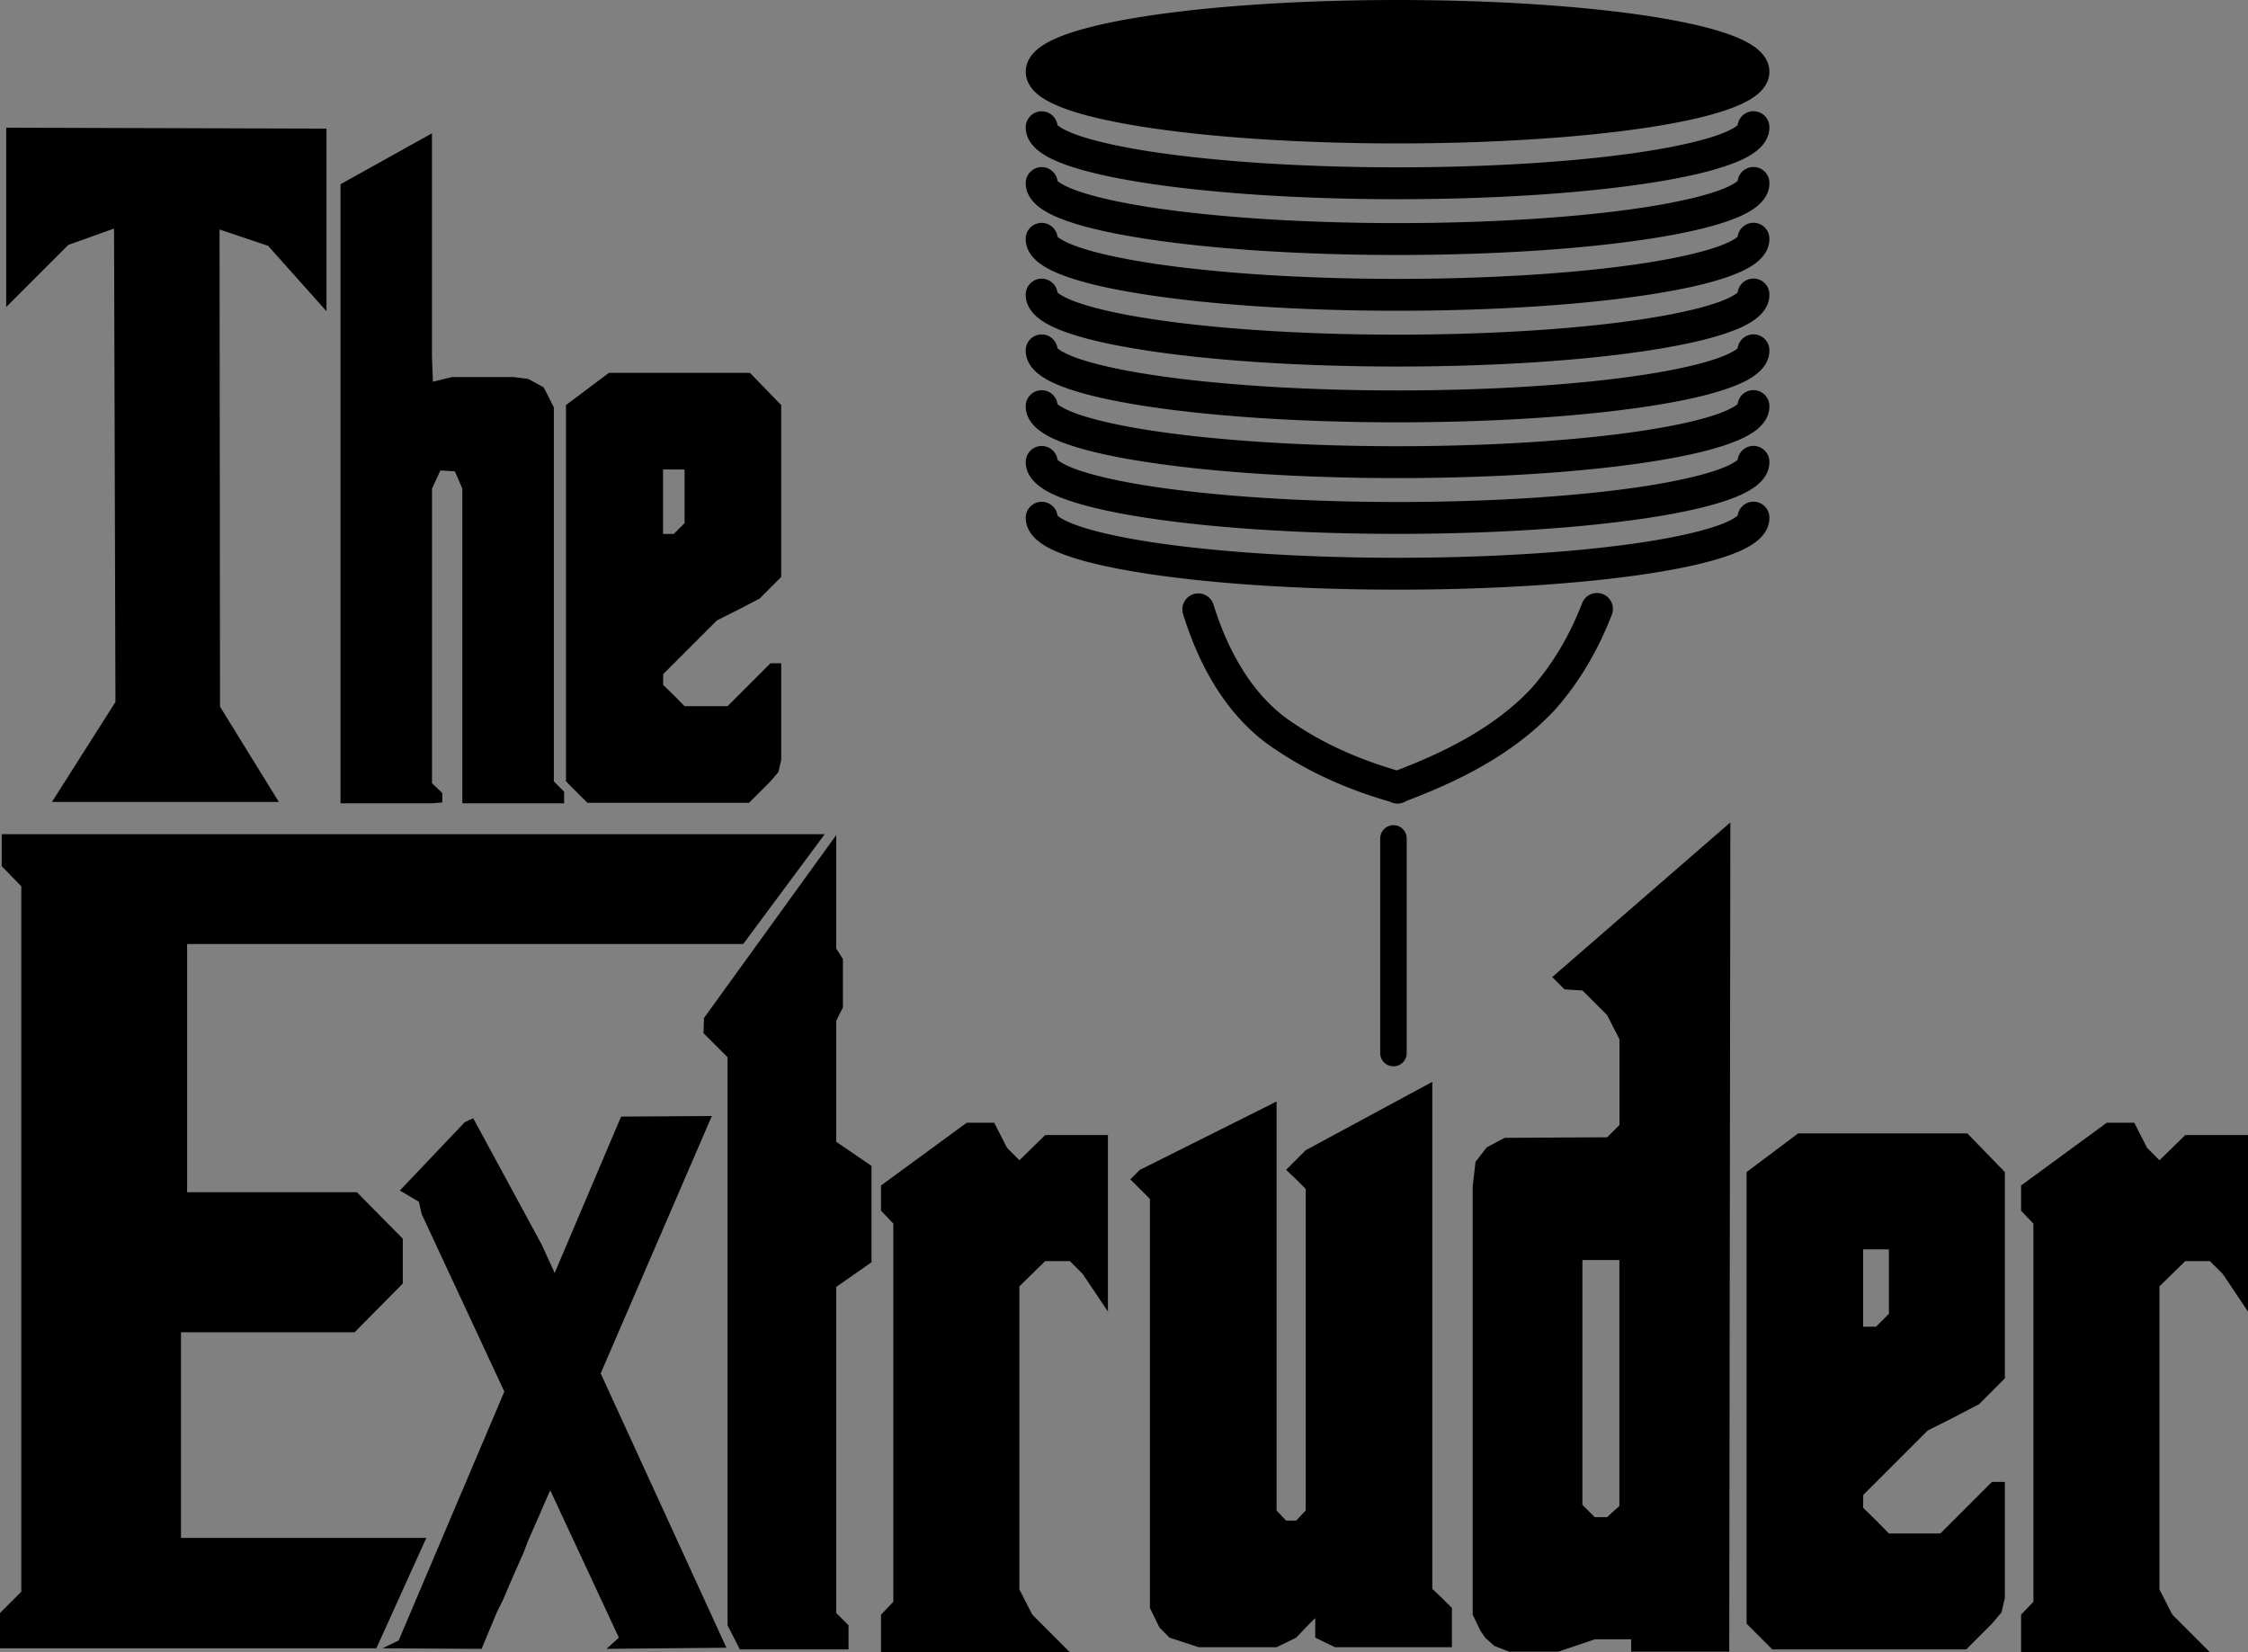 <?xml version="1.0" encoding="UTF-8" standalone="no"?>
<svg
   xmlns:dc="http://purl.org/dc/elements/1.1/"
   xmlns:cc="http://creativecommons.org/ns#"
   xmlns:rdf="http://www.w3.org/1999/02/22-rdf-syntax-ns#"
   xmlns:svg="http://www.w3.org/2000/svg"
   xmlns="http://www.w3.org/2000/svg"
   xmlns:sodipodi="http://sodipodi.sourceforge.net/DTD/sodipodi-0.dtd"
   xmlns:inkscape="http://www.inkscape.org/namespaces/inkscape"
   version="1.1"
   id="svg4434"
   viewBox="0 0 348.098 255.814"
   height="72.196mm"
   width="98.241mm"
   inkscape:version="0.91 r13725"
   sodipodi:docname="TheExtruder_3d_model_base.svg">
  <rect x="0" y="0" width="348.098" height="255.814" fill="#808080" stroke="none"/>
  <sodipodi:namedview
     pagecolor="#ffffff"
     bordercolor="#666666"
     borderopacity="1"
     objecttolerance="10"
     gridtolerance="10"
     guidetolerance="10"
     inkscape:pageopacity="0"
     inkscape:pageshadow="2"
     inkscape:window-width="1920"
     inkscape:window-height="1149"
     id="namedview4166"
     showgrid="false"
     inkscape:zoom="1"
     inkscape:cx="-223.31266"
     inkscape:cy="195.7518"
     inkscape:window-x="0"
     inkscape:window-y="0"
     inkscape:window-maximized="1"
     inkscape:current-layer="layer1"
     units="mm"
     fit-margin-top="0"
     fit-margin-left="0"
     fit-margin-right="0"
     fit-margin-bottom="0" />
  <defs
     id="defs4436" />
  <g
     inkscape:groupmode="layer"
     id="layer1"
     inkscape:label="Main"
     transform="translate(-3.116,-54.928)"
     style="display:inline">
    <path
       inkscape:connector-curvature="0"
       style="color:#000000;font-style:normal;font-variant:normal;font-weight:normal;font-stretch:normal;font-size:medium;line-height:normal;font-family:sans-serif;text-indent:0;text-align:start;text-decoration:none;text-decoration-line:none;text-decoration-style:solid;text-decoration-color:#000000;letter-spacing:normal;word-spacing:normal;text-transform:none;direction:ltr;block-progression:tb;writing-mode:lr-tb;baseline-shift:baseline;text-anchor:start;white-space:normal;clip-rule:nonzero;display:inline;overflow:visible;visibility:visible;opacity:1;isolation:auto;mix-blend-mode:normal;color-interpolation:sRGB;color-interpolation-filters:linearRGB;solid-color:#000000;solid-opacity:1;fill:#000000;fill-opacity:1;fill-rule:nonzero;stroke:none;stroke-width:2;stroke-linecap:round;stroke-linejoin:miter;stroke-miterlimit:4;stroke-dasharray:none;stroke-dashoffset:0;stroke-opacity:1;color-rendering:auto;image-rendering:auto;shape-rendering:auto;text-rendering:auto;enable-background:accumulate"
       d="m 188.626,146.809 a 2.468,2.468 0 0 0 -2.304,3.234 c 2.506,8.063 6.918,16.256 14.622,21.143 0.003,0.002 0.008,0.003 0.01,0.005 5.336,3.575 11.276,6.103 17.355,7.856 0.003,9.4e-4 0.005,0.005 0.01,0.005 a 2.468,2.468 0 0 0 1.224,0.294 2.468,2.468 0 0 0 0.145,-0.01 2.468,2.468 0 0 0 0.082,-0.005 2.468,2.468 0 0 0 1.137,-0.395 c 8.179,-3.095 16.449,-7.198 22.786,-13.89 l 0.02,-0.02 0.025,-0.025 c 3.906,-4.34 6.854,-9.448 8.93,-14.801 a 2.468,2.468 0 1 0 -4.598,-1.783 c -1.883,4.855 -4.546,9.429 -7.976,13.249 -5.492,5.791 -12.954,9.595 -20.685,12.545 -5.589,-1.637 -10.99,-3.947 -15.76,-7.152 l -0.025,-0.02 -0.029,-0.02 c -6.304,-3.994 -10.262,-11.05 -12.56,-18.444 a 2.468,2.468 0 0 0 -2.41,-1.769 z"
       id="path3572" />
    <path
       inkscape:connector-curvature="0"
       style="display:inline;fill:none;stroke:#000000;stroke-width:2.468;stroke-linecap:round;stroke-miterlimit:5"
       stroke-miterlimit="5"
       d="M 193.614,144.377"
       id="path3574" />
    <path
       inkscape:connector-curvature="0"
       style="display:inline"
       id="path3580"
       d="m 53.667,74.846 0,28.266 -9.036,-10.122 -7.519,-2.529 0.072,73.881 9.108,14.749 -35.131,0 9.831,-15.472 -0.217,-73.304 -7.084,2.529 -9.614,9.614 0,-27.755 49.59,0.143 z" />
    <path
       style="display:inline"
       d="m 70.004,75.57 -14.16,7.879 0,95.859 14.168,0 1.59,-0.135 0,-1.457 -1.592,-1.518 0,-45.615 1.301,-2.82 2.24,0.145 1.156,2.676 0,48.725 15.762,0 0,-1.807 -1.592,-1.592 0,-57.906 -0.941,-1.881 -0.65,-1.229 -2.387,-1.301 -2.314,-0.287 -9.471,0 -2.963,0.723 -0.146,-3.904 0,-34.555 z"
       id="path6231"
       inkscape:connector-curvature="0" />
    <path
       inkscape:connector-curvature="0"
       style="display:inline"
       id="path3584"
       d="m 119.237,112.654 4.844,4.992 0,26.613 -3.319,3.331 -3.319,1.735 -3.319,1.663 -8.313,8.313 -0.017,1.658 1.698,1.656 1.629,1.656 6.65,0 6.65,-6.65 1.663,0 0,14.963 -0.434,1.88 -1.229,1.446 -3.326,3.326 -25.014,0 -3.326,-3.326 0,-58.266 6.65,-4.987 21.833,0 z m -13.448,14.966 0,9.976 1.663,0 1.663,-1.663 0,-8.313 -3.326,0 z" />
    <path
       inkscape:connector-curvature="0"
       style="display:inline"
       id="path3588"
       d="m 3.116,310.137 0,-5.466 3.297,-3.297 0,-109.219 -3.035,-3.124 0,-4.945 127.444,0 -12.622,17.004 -86.11,0 0,38.43 26.284,0 7.114,7.2 0,6.939 -7.459,7.548 -26.891,0 0,31.836 37.995,0 -7.736,17.09 -58.281,0 z" />
    <path
       style="display:inline"
       d="m 113.347,227.723 -14.059,0.092 -10.281,24.213 -2.033,-4.439 -10.584,-19.52 -1.301,0.607 -10.062,10.584 2.949,1.734 0.434,1.91 12.801,27.49 -16.361,38.531 -2.516,1.213 15.354,0.088 0.867,-2.082 1.566,-3.734 0.867,-1.73 1.562,-3.648 1.648,-3.73 0.693,-1.822 1.648,-3.73 0.781,-1.82 0.998,-2.262 10.627,22.82 -1.91,1.734 18.564,-0.172 -19.469,-42.479 0.125,-0.289 17.09,-39.559 z"
       id="path3590"
       inkscape:connector-curvature="0" />
    <path
       inkscape:connector-curvature="0"
       style="display:inline"
       id="path3592"
       d="m 132.604,184.223 0,17.562 1.041,1.648 0,7.459 -1.041,2.083 0,18.739 5.466,3.731 0,14.921 -5.466,3.817 0,50.489 1.907,1.907 0,3.731 -16.829,0 -1.907,-3.731 0,-87.963 -3.731,-3.731 0.086,-2.342 20.473,-28.32 z" />
    <path
       inkscape:connector-curvature="0"
       style="display:inline"
       id="path3594"
       d="m 157.067,228.764 1.996,3.904 1.907,1.907 3.99,-3.904 9.717,0 0,27.326 -3.904,-5.811 -1.996,-1.996 -3.817,0 -3.99,3.904 0,46.933 1.996,3.904 5.811,5.811 -29.236,0 0,-5.811 1.907,-1.996 0,-58.555 -1.907,-1.996 0,-3.904 13.273,-9.717 4.252,0 z" />
    <path
       inkscape:connector-curvature="0"
       style="display:inline"
       id="path3596"
       d="m 224.905,222.433 0,78.508 1.562,1.476 1.476,1.476 0,6.073 -18.132,0 -3.035,-1.476 0,-3.035 -1.476,1.476 -1.476,1.562 -3.035,1.476 -12.059,0 -4.511,-1.476 -1.562,-1.562 -1.476,-3.035 0,-63.327 -3.035,-3.035 1.476,-1.476 21.167,-10.583 0,63.327 1.476,1.562 1.562,0 1.476,-1.562 0,-49.795 -1.476,-1.476 -1.562,-1.476 3.035,-3.035 19.605,-10.586 z" />
    <path
       inkscape:connector-curvature="0"
       style="display:inline"
       id="path3598"
       d="m 271.058,182.266 -0.173,128.389 -15.18,0 0,-1.907 -5.638,0 -5.638,1.907 -7.635,0 -2.255,-0.869 -1.387,-1.214 -0.78,-1.128 -1.214,-2.517 0,-66.276 0.434,-3.817 1.735,-2.255 2.776,-1.476 15.876,-0.086 1.907,-1.907 0,-13.273 -1.907,-3.731 -3.817,-3.817 -2.776,-0.173 0.869,0.173 -0.869,-0.173 -1.907,-1.907 27.58,-23.943 z m -22.904,105.663 1.907,1.907 1.907,0 1.907,-1.735 0,-38.084 -5.725,0 0,37.912 z" />
    <path
       inkscape:connector-curvature="0"
       style="display:inline"
       id="path3600"
       d="m 307.753,230.413 5.811,5.991 0,31.938 -3.983,3.993 -3.983,2.083 -3.983,1.999 -9.976,9.976 -0.022,1.986 2.038,1.991 1.954,1.986 7.98,0 7.98,-7.98 1.996,0 0,17.956 -0.521,2.255 -1.476,1.735 -3.99,3.99 -30.015,0 -3.99,-3.99 0,-69.921 7.98,-5.986 26.198,0 z m -16.135,17.956 0,11.973 1.996,0 1.996,-1.996 0,-9.976 -3.993,0 z" />
    <path
       inkscape:connector-curvature="0"
       style="display:inline"
       id="path3602"
       d="m 333.603,228.764 1.996,3.904 1.907,1.907 3.99,-3.904 9.717,0 0,27.326 -3.904,-5.811 -1.996,-1.996 -3.817,0 -3.99,3.904 0,46.933 1.996,3.904 5.811,5.811 -29.236,0 0,-5.811 1.907,-1.996 0,-58.555 -1.907,-1.996 0,-3.904 13.273,-9.717 4.252,0 z" />
    <path
       inkscape:connector-curvature="0"
       style="display:inline;fill:#ffffff;stroke:#000000;stroke-width:2.468;stroke-linecap:round;stroke-miterlimit:5"
       stroke-miterlimit="5"
       d="M 193.335,166.784"
       id="path3626" />
    <path
       inkscape:connector-curvature="0"
       style="display:inline;fill:none;stroke:#000000;stroke-width:2.468;stroke-linecap:round;stroke-miterlimit:5"
       stroke-miterlimit="5"
       d="M 216.779,186.937"
       id="path3648" />
    <path
       inkscape:connector-curvature="0"
       style="display:inline;fill:none;stroke:#000000;stroke-width:2.468;stroke-linecap:round;stroke-miterlimit:5"
       stroke-miterlimit="5"
       d="M 219.247,84.121"
       id="path3650" />
    <path
       inkscape:connector-curvature="0"
       style="color:#000000;font-style:normal;font-variant:normal;font-weight:normal;font-stretch:normal;font-size:medium;line-height:normal;font-family:sans-serif;text-indent:0;text-align:start;text-decoration:none;text-decoration-line:none;text-decoration-style:solid;text-decoration-color:#000000;letter-spacing:normal;word-spacing:normal;text-transform:none;direction:ltr;block-progression:tb;writing-mode:lr-tb;baseline-shift:baseline;text-anchor:start;white-space:normal;clip-rule:nonzero;display:inline;overflow:visible;visibility:visible;opacity:1;isolation:auto;mix-blend-mode:normal;color-interpolation:sRGB;color-interpolation-filters:linearRGB;solid-color:#000000;solid-opacity:1;fill:#000000;fill-opacity:1;fill-rule:nonzero;stroke:none;stroke-width:2;stroke-linecap:round;stroke-linejoin:miter;stroke-miterlimit:4;stroke-dasharray:none;stroke-dashoffset:0;stroke-opacity:1;color-rendering:auto;image-rendering:auto;shape-rendering:auto;text-rendering:auto;enable-background:accumulate"
       d="m 164.379,132.621 a 2.468,2.468 0 0 0 -2.429,2.501 c 0,1.66 1.031,2.892 2.087,3.701 1.056,0.809 2.324,1.408 3.856,1.976 3.063,1.135 7.204,2.071 12.285,2.868 10.162,1.592 24.028,2.559 39.351,2.559 15.322,0 29.184,-0.967 39.346,-2.559 5.081,-0.796 9.221,-1.732 12.285,-2.868 1.532,-0.568 2.8,-1.167 3.856,-1.976 1.056,-0.809 2.087,-2.042 2.087,-3.701 a 2.468,2.468 0 1 0 -4.935,0 c 0,-0.467 0.258,-0.533 -0.154,-0.217 -0.412,0.316 -1.307,0.802 -2.564,1.268 -2.514,0.932 -6.444,1.855 -11.335,2.622 -9.783,1.533 -23.471,2.496 -38.584,2.496 -15.114,0 -28.807,-0.964 -38.589,-2.496 -4.891,-0.766 -8.822,-1.69 -11.335,-2.622 -1.257,-0.466 -2.152,-0.952 -2.564,-1.268 -0.412,-0.316 -0.154,-0.25 -0.154,0.217 a 2.468,2.468 0 0 0 -2.506,-2.501 z"
       id="path3702" />
    <path
       inkscape:connector-curvature="0"
       style="color:#000000;font-style:normal;font-variant:normal;font-weight:normal;font-stretch:normal;font-size:medium;line-height:normal;font-family:sans-serif;text-indent:0;text-align:start;text-decoration:none;text-decoration-line:none;text-decoration-style:solid;text-decoration-color:#000000;letter-spacing:normal;word-spacing:normal;text-transform:none;direction:ltr;block-progression:tb;writing-mode:lr-tb;baseline-shift:baseline;text-anchor:start;white-space:normal;clip-rule:nonzero;display:inline;overflow:visible;visibility:visible;opacity:1;isolation:auto;mix-blend-mode:normal;color-interpolation:sRGB;color-interpolation-filters:linearRGB;solid-color:#000000;solid-opacity:1;fill:#000000;fill-opacity:1;fill-rule:nonzero;stroke:none;stroke-width:2;stroke-linecap:round;stroke-linejoin:miter;stroke-miterlimit:4;stroke-dasharray:none;stroke-dashoffset:0;stroke-opacity:1;color-rendering:auto;image-rendering:auto;shape-rendering:auto;text-rendering:auto;enable-background:accumulate"
       d="m 164.379,123.984 a 2.468,2.468 0 0 0 -2.429,2.501 c 0,1.66 1.031,2.892 2.087,3.701 1.056,0.809 2.324,1.408 3.856,1.976 3.063,1.135 7.204,2.071 12.285,2.868 10.162,1.592 24.028,2.559 39.351,2.559 15.322,0 29.184,-0.967 39.346,-2.559 5.081,-0.796 9.221,-1.732 12.285,-2.868 1.532,-0.568 2.8,-1.167 3.856,-1.976 1.056,-0.809 2.087,-2.042 2.087,-3.701 a 2.468,2.468 0 1 0 -4.935,0 c 0,-0.467 0.258,-0.533 -0.154,-0.217 -0.412,0.316 -1.307,0.802 -2.564,1.268 -2.514,0.932 -6.444,1.855 -11.335,2.622 -9.783,1.533 -23.471,2.496 -38.584,2.496 -15.114,0 -28.807,-0.964 -38.589,-2.496 -4.891,-0.766 -8.822,-1.69 -11.335,-2.622 -1.257,-0.466 -2.152,-0.952 -2.564,-1.268 -0.412,-0.316 -0.154,-0.25 -0.154,0.217 a 2.468,2.468 0 0 0 -2.506,-2.501 z"
       id="path3704" />
    <path
       inkscape:connector-curvature="0"
       style="color:#000000;font-style:normal;font-variant:normal;font-weight:normal;font-stretch:normal;font-size:medium;line-height:normal;font-family:sans-serif;text-indent:0;text-align:start;text-decoration:none;text-decoration-line:none;text-decoration-style:solid;text-decoration-color:#000000;letter-spacing:normal;word-spacing:normal;text-transform:none;direction:ltr;block-progression:tb;writing-mode:lr-tb;baseline-shift:baseline;text-anchor:start;white-space:normal;clip-rule:nonzero;display:inline;overflow:visible;visibility:visible;opacity:1;isolation:auto;mix-blend-mode:normal;color-interpolation:sRGB;color-interpolation-filters:linearRGB;solid-color:#000000;solid-opacity:1;fill:#000000;fill-opacity:1;fill-rule:nonzero;stroke:none;stroke-width:2;stroke-linecap:round;stroke-linejoin:miter;stroke-miterlimit:4;stroke-dasharray:none;stroke-dashoffset:0;stroke-opacity:1;color-rendering:auto;image-rendering:auto;shape-rendering:auto;text-rendering:auto;enable-background:accumulate"
       d="m 164.379,115.348 a 2.468,2.468 0 0 0 -2.434,2.501 c 0,1.66 1.031,2.892 2.087,3.701 1.056,0.809 2.324,1.408 3.856,1.976 3.063,1.135 7.204,2.071 12.285,2.868 10.162,1.592 24.029,2.559 39.351,2.559 15.322,0 29.188,-0.967 39.351,-2.559 5.081,-0.796 9.221,-1.732 12.285,-2.868 1.532,-0.568 2.8,-1.167 3.856,-1.976 1.056,-0.809 2.087,-2.042 2.087,-3.701 a 2.468,2.468 0 1 0 -4.935,0 c 0,-0.467 0.258,-0.533 -0.154,-0.217 -0.412,0.316 -1.312,0.802 -2.569,1.268 -2.514,0.932 -6.444,1.855 -11.335,2.622 -9.784,1.533 -23.471,2.496 -38.584,2.496 -15.113,0 -28.802,-0.964 -38.584,-2.496 -4.891,-0.766 -8.821,-1.69 -11.335,-2.622 -1.257,-0.466 -2.156,-0.952 -2.569,-1.268 -0.412,-0.316 -0.154,-0.25 -0.154,0.217 a 2.468,2.468 0 0 0 -2.501,-2.501 z"
       id="path3706" />
    <path
       inkscape:connector-curvature="0"
       style="color:#000000;font-style:normal;font-variant:normal;font-weight:normal;font-stretch:normal;font-size:medium;line-height:normal;font-family:sans-serif;text-indent:0;text-align:start;text-decoration:none;text-decoration-line:none;text-decoration-style:solid;text-decoration-color:#000000;letter-spacing:normal;word-spacing:normal;text-transform:none;direction:ltr;block-progression:tb;writing-mode:lr-tb;baseline-shift:baseline;text-anchor:start;white-space:normal;clip-rule:nonzero;display:inline;overflow:visible;visibility:visible;opacity:1;isolation:auto;mix-blend-mode:normal;color-interpolation:sRGB;color-interpolation-filters:linearRGB;solid-color:#000000;solid-opacity:1;fill:#000000;fill-opacity:1;fill-rule:nonzero;stroke:none;stroke-width:2;stroke-linecap:round;stroke-linejoin:miter;stroke-miterlimit:4;stroke-dasharray:none;stroke-dashoffset:0;stroke-opacity:1;color-rendering:auto;image-rendering:auto;shape-rendering:auto;text-rendering:auto;enable-background:accumulate"
       d="m 164.379,106.712 a 2.468,2.468 0 0 0 -2.434,2.501 c 0,1.66 1.031,2.892 2.087,3.701 1.056,0.809 2.324,1.408 3.856,1.976 3.063,1.135 7.204,2.071 12.285,2.868 10.162,1.592 24.029,2.559 39.351,2.559 15.322,0 29.188,-0.967 39.351,-2.559 5.081,-0.796 9.221,-1.732 12.285,-2.868 1.532,-0.568 2.8,-1.167 3.856,-1.976 1.056,-0.809 2.087,-2.042 2.087,-3.701 a 2.468,2.468 0 1 0 -4.935,0 c 0,-0.467 0.258,-0.533 -0.154,-0.217 -0.412,0.316 -1.312,0.802 -2.569,1.268 -2.514,0.932 -6.444,1.855 -11.335,2.622 -9.784,1.533 -23.471,2.496 -38.584,2.496 -15.113,0 -28.802,-0.964 -38.584,-2.496 -4.891,-0.766 -8.821,-1.69 -11.335,-2.622 -1.257,-0.466 -2.156,-0.952 -2.569,-1.268 -0.412,-0.316 -0.154,-0.25 -0.154,0.217 a 2.468,2.468 0 0 0 -2.501,-2.501 z"
       id="path3708" />
    <path
       inkscape:connector-curvature="0"
       style="color:#000000;font-style:normal;font-variant:normal;font-weight:normal;font-stretch:normal;font-size:medium;line-height:normal;font-family:sans-serif;text-indent:0;text-align:start;text-decoration:none;text-decoration-line:none;text-decoration-style:solid;text-decoration-color:#000000;letter-spacing:normal;word-spacing:normal;text-transform:none;direction:ltr;block-progression:tb;writing-mode:lr-tb;baseline-shift:baseline;text-anchor:start;white-space:normal;clip-rule:nonzero;display:inline;overflow:visible;visibility:visible;opacity:1;isolation:auto;mix-blend-mode:normal;color-interpolation:sRGB;color-interpolation-filters:linearRGB;solid-color:#000000;solid-opacity:1;fill:#000000;fill-opacity:1;fill-rule:nonzero;stroke:none;stroke-width:2;stroke-linecap:round;stroke-linejoin:miter;stroke-miterlimit:4;stroke-dasharray:none;stroke-dashoffset:0;stroke-opacity:1;color-rendering:auto;image-rendering:auto;shape-rendering:auto;text-rendering:auto;enable-background:accumulate"
       d="m 164.379,98.075 a 2.468,2.468 0 0 0 -2.434,2.501 c 0,1.66 1.031,2.892 2.087,3.701 1.056,0.809 2.324,1.408 3.856,1.976 3.063,1.135 7.204,2.071 12.285,2.868 10.162,1.592 24.029,2.559 39.351,2.559 15.322,0 29.188,-0.967 39.351,-2.559 5.081,-0.796 9.221,-1.732 12.285,-2.868 1.532,-0.568 2.8,-1.167 3.856,-1.976 1.056,-0.809 2.087,-2.042 2.087,-3.701 a 2.468,2.468 0 1 0 -4.935,0 c 0,-0.467 0.258,-0.533 -0.154,-0.217 -0.412,0.316 -1.312,0.802 -2.569,1.268 -2.514,0.932 -6.444,1.855 -11.335,2.622 -9.784,1.533 -23.471,2.496 -38.584,2.496 -15.113,0 -28.802,-0.964 -38.584,-2.496 -4.891,-0.766 -8.821,-1.69 -11.335,-2.622 -1.257,-0.466 -2.156,-0.952 -2.569,-1.268 -0.412,-0.316 -0.154,-0.25 -0.154,0.217 a 2.468,2.468 0 0 0 -2.501,-2.501 z"
       id="path3710" />
    <path
       inkscape:connector-curvature="0"
       style="color:#000000;font-style:normal;font-variant:normal;font-weight:normal;font-stretch:normal;font-size:medium;line-height:normal;font-family:sans-serif;text-indent:0;text-align:start;text-decoration:none;text-decoration-line:none;text-decoration-style:solid;text-decoration-color:#000000;letter-spacing:normal;word-spacing:normal;text-transform:none;direction:ltr;block-progression:tb;writing-mode:lr-tb;baseline-shift:baseline;text-anchor:start;white-space:normal;clip-rule:nonzero;display:inline;overflow:visible;visibility:visible;opacity:1;isolation:auto;mix-blend-mode:normal;color-interpolation:sRGB;color-interpolation-filters:linearRGB;solid-color:#000000;solid-opacity:1;fill:#000000;fill-opacity:1;fill-rule:nonzero;stroke:none;stroke-width:2;stroke-linecap:round;stroke-linejoin:miter;stroke-miterlimit:4;stroke-dasharray:none;stroke-dashoffset:0;stroke-opacity:1;color-rendering:auto;image-rendering:auto;shape-rendering:auto;text-rendering:auto;enable-background:accumulate"
       d="m 164.379,89.439 a 2.468,2.468 0 0 0 -2.434,2.501 c 0,1.66 1.031,2.892 2.087,3.701 1.056,0.809 2.324,1.408 3.856,1.976 3.063,1.135 7.204,2.071 12.285,2.868 10.162,1.592 24.029,2.559 39.351,2.559 15.322,0 29.188,-0.967 39.351,-2.559 5.081,-0.796 9.221,-1.732 12.285,-2.868 1.532,-0.568 2.8,-1.167 3.856,-1.976 1.056,-0.809 2.087,-2.042 2.087,-3.701 a 2.468,2.468 0 1 0 -4.935,0 c 0,-0.467 0.258,-0.533 -0.154,-0.217 -0.412,0.316 -1.312,0.802 -2.569,1.268 -2.514,0.932 -6.444,1.855 -11.335,2.622 -9.784,1.533 -23.471,2.496 -38.584,2.496 -15.113,0 -28.802,-0.964 -38.584,-2.496 -4.891,-0.766 -8.821,-1.69 -11.335,-2.622 -1.257,-0.466 -2.156,-0.952 -2.569,-1.268 -0.412,-0.316 -0.154,-0.25 -0.154,0.217 a 2.468,2.468 0 0 0 -2.501,-2.501 z"
       id="path3712" />
    <path
       inkscape:connector-curvature="0"
       style="color:#000000;font-style:normal;font-variant:normal;font-weight:normal;font-stretch:normal;font-size:medium;line-height:normal;font-family:sans-serif;text-indent:0;text-align:start;text-decoration:none;text-decoration-line:none;text-decoration-style:solid;text-decoration-color:#000000;letter-spacing:normal;word-spacing:normal;text-transform:none;direction:ltr;block-progression:tb;writing-mode:lr-tb;baseline-shift:baseline;text-anchor:start;white-space:normal;clip-rule:nonzero;display:inline;overflow:visible;visibility:visible;opacity:1;isolation:auto;mix-blend-mode:normal;color-interpolation:sRGB;color-interpolation-filters:linearRGB;solid-color:#000000;solid-opacity:1;fill:#000000;fill-opacity:1;fill-rule:nonzero;stroke:none;stroke-width:2;stroke-linecap:round;stroke-linejoin:miter;stroke-miterlimit:4;stroke-dasharray:none;stroke-dashoffset:0;stroke-opacity:1;color-rendering:auto;image-rendering:auto;shape-rendering:auto;text-rendering:auto;enable-background:accumulate"
       d="m 164.379,80.802 a 2.468,2.468 0 0 0 -2.429,2.501 c 0,1.66 1.031,2.892 2.087,3.701 1.056,0.809 2.324,1.408 3.856,1.976 3.063,1.135 7.204,2.071 12.285,2.868 10.162,1.592 24.028,2.559 39.351,2.559 15.322,0 29.184,-0.967 39.346,-2.559 5.081,-0.796 9.221,-1.732 12.285,-2.868 1.532,-0.568 2.8,-1.167 3.856,-1.976 1.056,-0.809 2.087,-2.042 2.087,-3.701 a 2.468,2.468 0 1 0 -4.935,0 c 0,-0.467 0.258,-0.533 -0.154,-0.217 -0.412,0.316 -1.307,0.802 -2.564,1.268 -2.514,0.932 -6.444,1.855 -11.335,2.622 -9.783,1.533 -23.471,2.496 -38.584,2.496 -15.114,0 -28.807,-0.964 -38.589,-2.496 -4.891,-0.766 -8.822,-1.69 -11.335,-2.622 -1.257,-0.466 -2.152,-0.952 -2.564,-1.268 -0.412,-0.316 -0.154,-0.25 -0.154,0.217 a 2.468,2.468 0 0 0 -2.506,-2.501 z"
       id="path3714" />
    <path
       inkscape:connector-curvature="0"
       style="color:#000000;font-style:normal;font-variant:normal;font-weight:normal;font-stretch:normal;font-size:medium;line-height:normal;font-family:sans-serif;text-indent:0;text-align:start;text-decoration:none;text-decoration-line:none;text-decoration-style:solid;text-decoration-color:#000000;letter-spacing:normal;word-spacing:normal;text-transform:none;direction:ltr;block-progression:tb;writing-mode:lr-tb;baseline-shift:baseline;text-anchor:start;white-space:normal;clip-rule:nonzero;display:inline;overflow:visible;visibility:visible;opacity:1;isolation:auto;mix-blend-mode:normal;color-interpolation:sRGB;color-interpolation-filters:linearRGB;solid-color:#000000;solid-opacity:1;fill:#000000;fill-opacity:1;fill-rule:nonzero;stroke:none;stroke-width:2;stroke-linecap:round;stroke-linejoin:miter;stroke-miterlimit:4;stroke-dasharray:none;stroke-dashoffset:0;stroke-opacity:1;color-rendering:auto;image-rendering:auto;shape-rendering:auto;text-rendering:auto;enable-background:accumulate"
       d="m 164.379,72.166 a 2.468,2.468 0 0 0 -2.429,2.501 c 0,1.66 1.031,2.892 2.087,3.701 1.056,0.809 2.324,1.408 3.856,1.976 3.063,1.135 7.204,2.071 12.285,2.868 10.162,1.592 24.028,2.559 39.351,2.559 15.322,0 29.184,-0.967 39.346,-2.559 5.081,-0.796 9.221,-1.732 12.285,-2.868 1.532,-0.568 2.8,-1.167 3.856,-1.976 1.056,-0.809 2.087,-2.042 2.087,-3.701 a 2.468,2.468 0 1 0 -4.935,0 c 0,-0.467 0.258,-0.533 -0.154,-0.217 -0.412,0.316 -1.307,0.802 -2.564,1.268 -2.514,0.932 -6.444,1.855 -11.335,2.622 -9.783,1.533 -23.471,2.496 -38.584,2.496 -15.114,0 -28.807,-0.964 -38.589,-2.496 -4.891,-0.766 -8.822,-1.69 -11.335,-2.622 -1.257,-0.466 -2.152,-0.952 -2.564,-1.268 -0.412,-0.316 -0.154,-0.25 -0.154,0.217 a 2.468,2.468 0 0 0 -2.506,-2.501 z"
       id="path3716" />
    <path
       inkscape:connector-curvature="0"
       style="display:inline;fill:#000000;fill-opacity:1;stroke:#000000;stroke-width:4.935;stroke-linecap:round"
       d="m 274.634,66.032 a 55.108,8.636 0 0 1 -55.108,8.636 55.108,8.636 0 0 1 -55.108,-8.636 55.108,8.636 0 0 1 55.108,-8.636 55.108,8.636 0 0 1 55.108,8.636 z"
       id="ellipse3718" />
    <path
       inkscape:connector-curvature="0"
       style="color:#000000;font-style:normal;font-variant:normal;font-weight:normal;font-stretch:normal;font-size:medium;line-height:normal;font-family:sans-serif;text-indent:0;text-align:start;text-decoration:none;text-decoration-line:none;text-decoration-style:solid;text-decoration-color:#000000;letter-spacing:normal;word-spacing:normal;text-transform:none;direction:ltr;block-progression:tb;writing-mode:lr-tb;baseline-shift:baseline;text-anchor:start;white-space:normal;clip-rule:nonzero;display:inline;overflow:visible;visibility:visible;opacity:1;isolation:auto;mix-blend-mode:normal;color-interpolation:sRGB;color-interpolation-filters:linearRGB;solid-color:#000000;solid-opacity:1;fill:#000000;fill-opacity:1;fill-rule:evenodd;stroke:none;stroke-width:1.662;stroke-linecap:round;stroke-linejoin:miter;stroke-miterlimit:4;stroke-dasharray:none;stroke-dashoffset:0;stroke-opacity:1;color-rendering:auto;image-rendering:auto;shape-rendering:auto;text-rendering:auto;enable-background:accumulate"
       d="m 218.858,182.695 a 2.051,2.051 0 0 0 -2.019,2.082 l 0,33.249 a 2.051,2.051 0 0 0 4.101,0 l 0,-33.249 a 2.051,2.051 0 0 0 -2.082,-2.082 z"
       id="path6883-7" />
  </g>
</svg>
